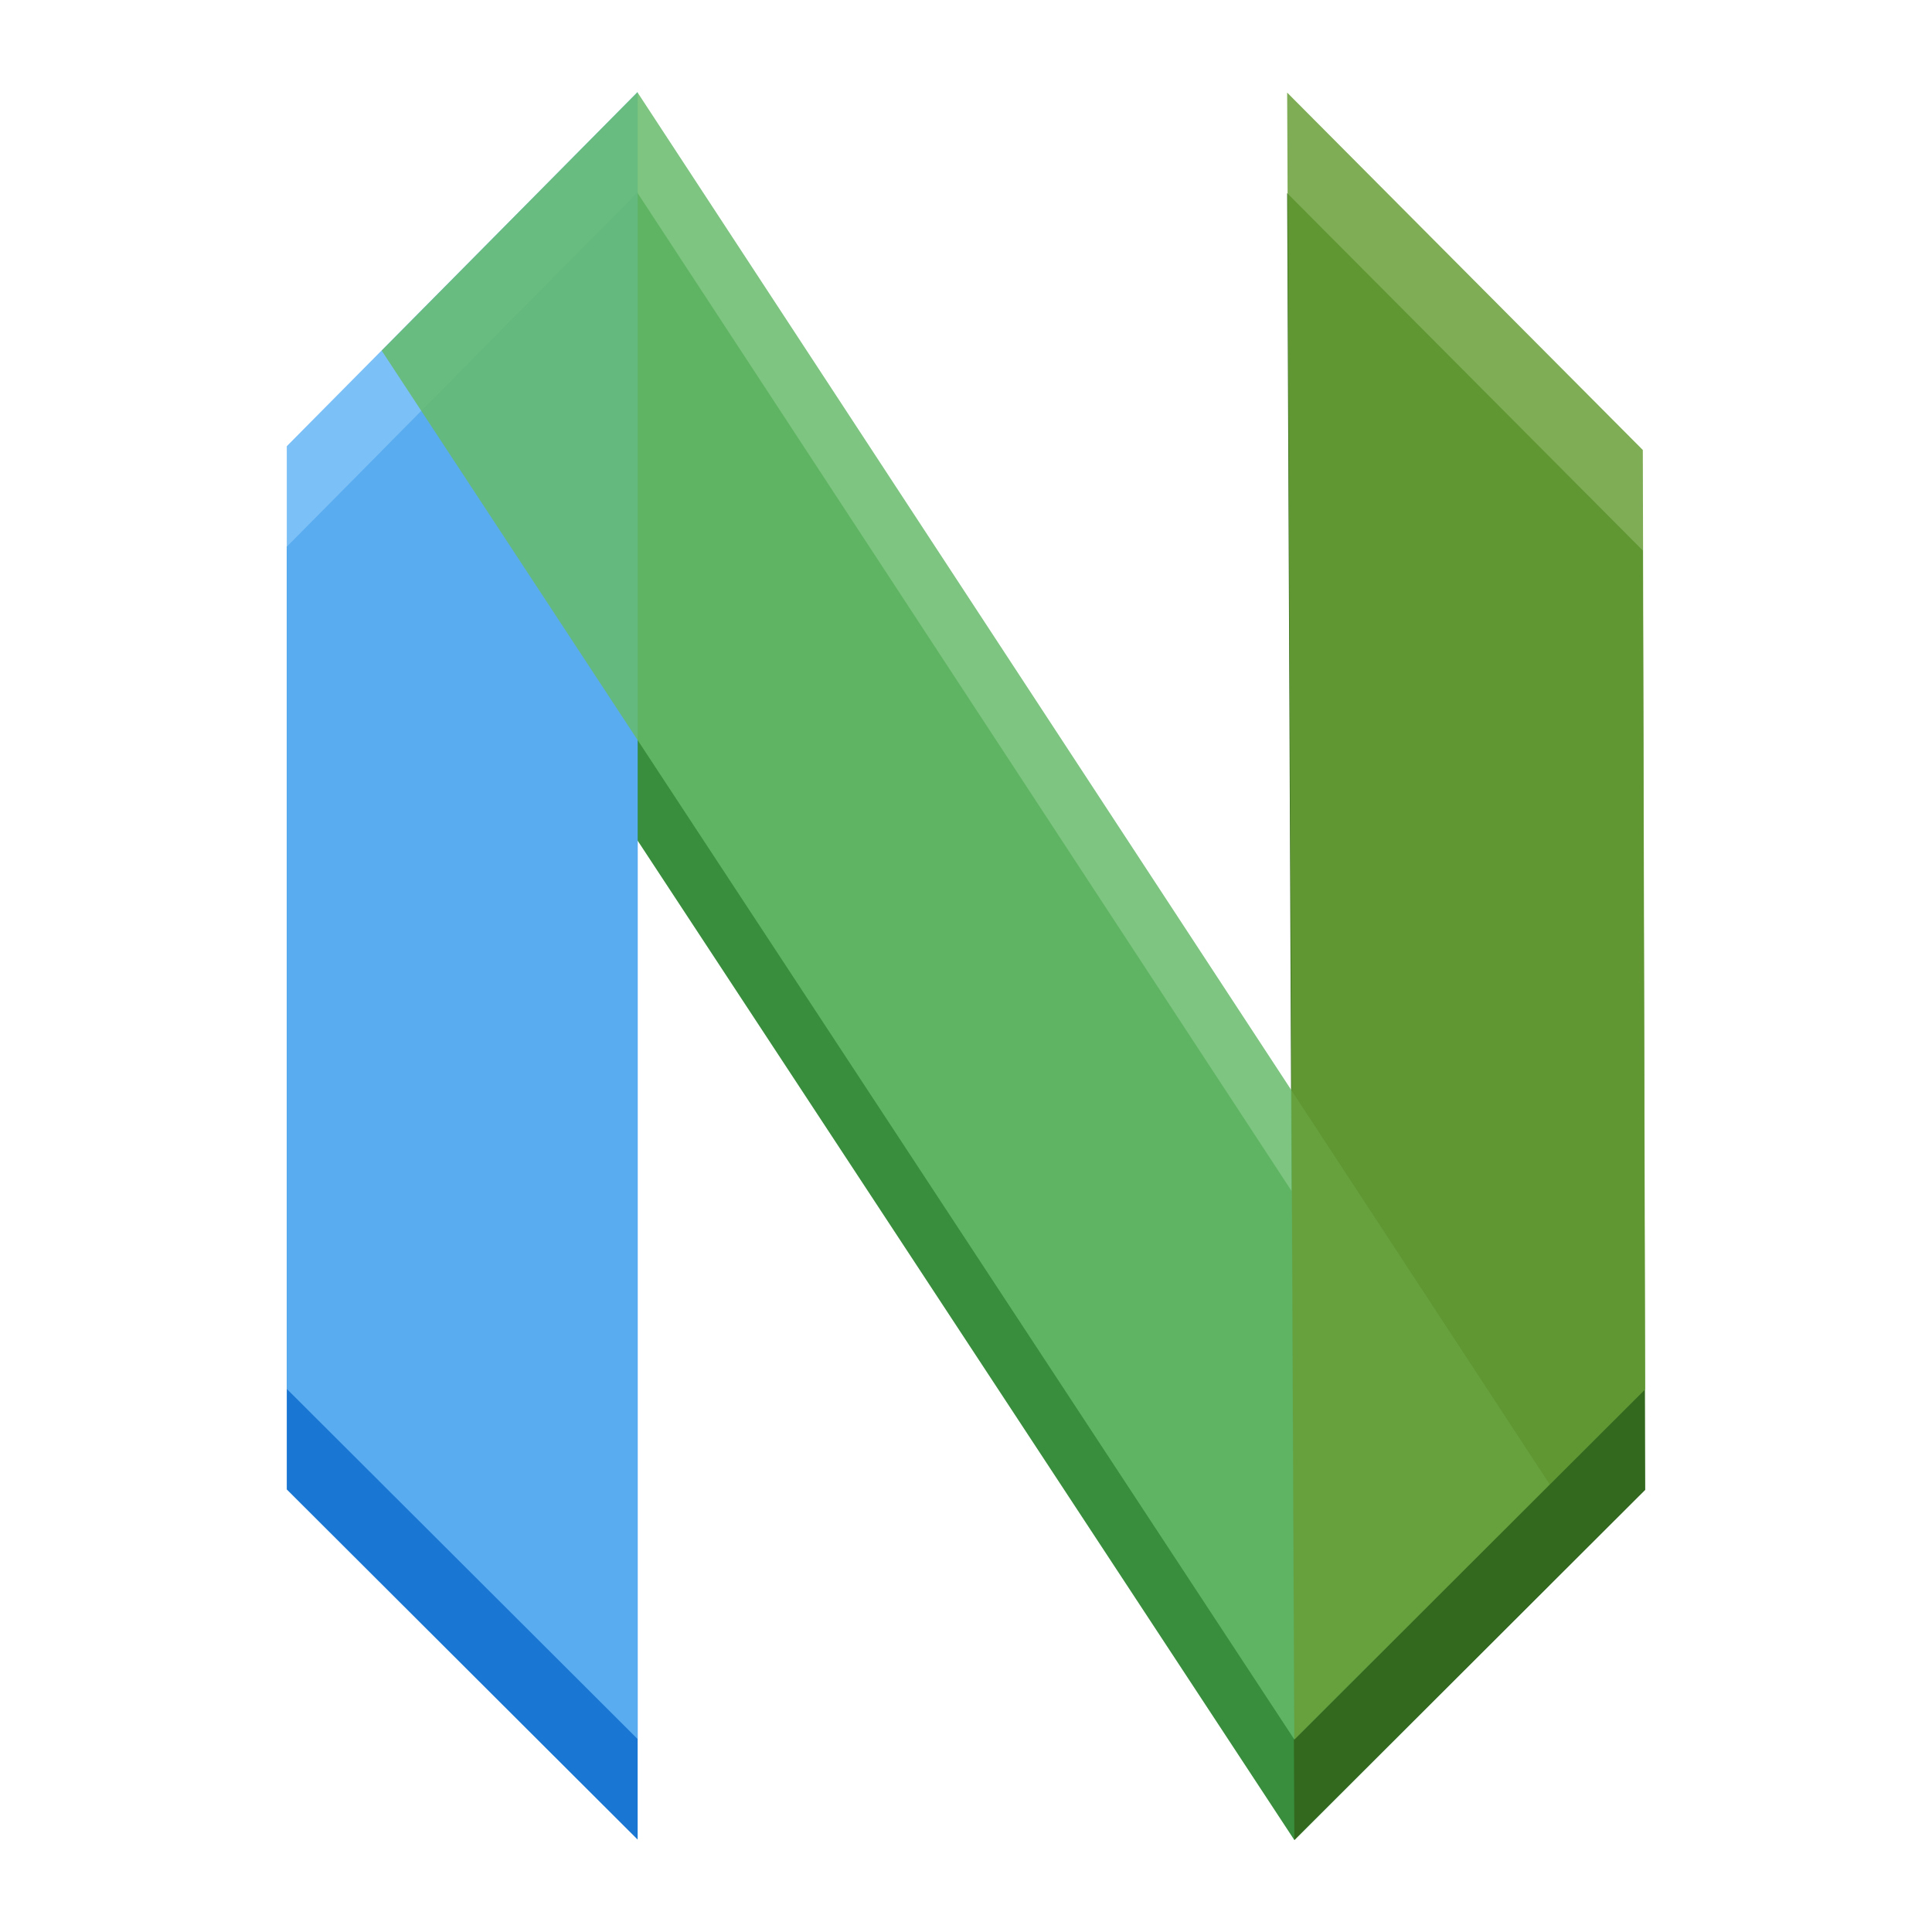 <?xml version="1.0" encoding="UTF-8" standalone="no"?>
<!-- Created with Inkscape (http://www.inkscape.org/) -->

<svg
   width="128"
   height="128"
   viewBox="0 0 128 128"
   version="1.1"
   id="svg5"
   inkscape:version="1.1.2 (0a00cf5339, 2022-02-04)"
   sodipodi:docname="nvim.svg"
   xmlns:inkscape="http://www.inkscape.org/namespaces/inkscape"
   xmlns:sodipodi="http://sodipodi.sourceforge.net/DTD/sodipodi-0.dtd"
   xmlns:xlink="http://www.w3.org/1999/xlink"
   xmlns="http://www.w3.org/2000/svg"
   xmlns:svg="http://www.w3.org/2000/svg"
   xmlns:sketch="http://www.bohemiancoding.com/sketch/ns">
  <sodipodi:namedview
     id="namedview7"
     pagecolor="#ffffff"
     bordercolor="#666666"
     borderopacity="1"
     inkscape:pageshadow="2"
     inkscape:pageopacity="0.0"
     inkscape:pagecheckerboard="true"
     inkscape:document-units="px"
     showgrid="false"
     inkscape:showpageshadow="false"
     showborder="true"
     inkscape:snap-page="true"
     inkscape:zoom="3.8146281"
     inkscape:cx="48.890743"
     inkscape:cy="56.88628"
     inkscape:window-width="1366"
     inkscape:window-height="731"
     inkscape:window-x="0"
     inkscape:window-y="0"
     inkscape:window-maximized="1"
     inkscape:current-layer="layer2" />
  <defs
     id="defs2">
    <linearGradient
       y2="236"
       x2="96"
       y1="236"
       x1="32"
       gradientTransform="translate(604.817,170.586)"
       gradientUnits="userSpaceOnUse"
       id="linearGradient1099"
       xlink:href="#linearGradient1036" />
    <linearGradient
       id="linearGradient1036">
      <stop
         id="stop1032"
         offset="0"
         style="stop-color:#d5d3cf;stop-opacity:1;" />
      <stop
         id="stop1034"
         offset="1"
         style="stop-color:#f6f5f4;stop-opacity:1" />
    </linearGradient>
    <radialGradient
       r="32"
       fy="-76"
       fx="-244"
       cy="-76"
       cx="-244"
       gradientTransform="matrix(0.883,0,0,0.883,-460.35,463.12)"
       gradientUnits="userSpaceOnUse"
       id="radialGradient1103"
       xlink:href="#linearGradient1069" />
    <linearGradient
       id="linearGradient1069">
      <stop
         id="stop1065"
         offset="0"
         style="stop-color:#d5d3cf;stop-opacity:1" />
      <stop
         id="stop1067-1"
         offset="1"
         style="stop-color:#949390;stop-opacity:1" />
    </linearGradient>
    <linearGradient
       gradientUnits="userSpaceOnUse"
       y2="232"
       x2="64"
       y1="262.5"
       x1="64"
       id="linearGradient1027"
       xlink:href="#linearGradient1025"
       gradientTransform="translate(-470.586,432.817)" />
    <linearGradient
       id="linearGradient1025">
      <stop
         id="stop1021"
         offset="0"
         style="stop-color:#9a9996;stop-opacity:1" />
      <stop
         id="stop1023"
         offset="1"
         style="stop-color:#77767b;stop-opacity:1" />
    </linearGradient>
    <inkscape:path-effect
       effect="spiro"
       id="path-effect35304-9"
       is_visible="true" />
    <clipPath
       clipPathUnits="userSpaceOnUse"
       id="clipPath1609-7">
      <path
         sodipodi:nodetypes="cccccc"
         inkscape:connector-curvature="0"
         id="path1611-5"
         d="m 252,116 28,-28 v -8 h -36 v 36 z"
         style="fill:#e74747;stroke:none;stroke-width:0.25px;stroke-linecap:butt;stroke-linejoin:miter;stroke-opacity:1" />
    </clipPath>
    <linearGradient
       x1="49.022"
       y1="-0.08"
       x2="49.022"
       y2="97.846"
       id="linearGradient-1"
       gradientTransform="matrix(0.214,0,0,1.004,21.428,17.578)"
       gradientUnits="userSpaceOnUse">
      <stop
         stop-color="#16B0ED"
         stop-opacity="0.8"
         offset="0%"
         id="stop927" />
      <stop
         stop-color="#0F59B2"
         stop-opacity="0.837"
         offset="100%"
         id="stop929" />
    </linearGradient>
    <linearGradient
       x1="326.174"
       y1="-0.069"
       x2="326.174"
       y2="98.852"
       id="linearGradient-2"
       gradientTransform="matrix(-0.216,0,0,0.994,162.275,17.578)"
       gradientUnits="userSpaceOnUse">
      <stop
         stop-color="#7DB643"
         offset="0%"
         id="stop932"
         style="stop-color:#5c983b;stop-opacity:1" />
      <stop
         stop-color="#7DB643"
         offset="0.886"
         id="stop23521"
         style="stop-color:#3e7c34;stop-opacity:1;" />
      <stop
         stop-color="#367533"
         offset="100%"
         id="stop934" />
    </linearGradient>
    <linearGradient
       x1="103.885"
       y1="-0.115"
       x2="103.885"
       y2="178.558"
       id="linearGradient-3"
       gradientTransform="matrix(0.39,0,0,0.55,21.428,17.578)"
       gradientUnits="userSpaceOnUse">
      <stop
         stop-color="#88C649"
         stop-opacity="0.8"
         offset="0%"
         id="stop937" />
      <stop
         stop-color="#439240"
         stop-opacity="0.84"
         offset="100%"
         id="stop939" />
    </linearGradient>
  </defs>
  <g
     inkscape:groupmode="layer"
     id="layer2"
     inkscape:label="Layer 1">
    <path
       d="M 42.23,12.772 102.666,104.996 85.754,121.907 25.287,29.888 Z"
       id="path1258"
       fill="url(#linearGradient-3)"
       sketch:type="MSShapeGroup"
       style="fill:#388e3c;fill-opacity:0.993;fill-rule:evenodd;stroke:none;stroke-width:0.514" />
    <path
       d="M 19,36.223 42.246,12.754 V 121.878 L 19,98.68 Z"
       id="path1254"
       fill="url(#linearGradient-1)"
       sketch:type="MSShapeGroup"
       style="fill:#1976d2;fill-rule:evenodd;stroke:none;stroke-width:0.514" />
    <path
       d="M 19,29.562 42.246,6.093 V 115.218 L 19,92.019 Z"
       id="Left---green"
       fill="url(#linearGradient-1)"
       sketch:type="MSShapeGroup"
       style="fill:#64b5f6;fill-opacity:0.85;fill-rule:evenodd;stroke:none;stroke-width:0.514" />
    <path
       d="M 108.841,36.473 85.277,12.795 85.754,121.907 109,98.709 Z"
       id="path1262"
       fill="url(#linearGradient-2)"
       sketch:type="MSShapeGroup"
       style="fill:#33691e;fill-opacity:1;fill-rule:evenodd;stroke:none;stroke-width:0.514" />
    <path
       d="M 42.23,6.112 102.666,98.335 85.754,115.246 25.287,23.227 Z"
       id="Cross---blue"
       fill="url(#linearGradient-3)"
       sketch:type="MSShapeGroup"
       style="fill:#66bb6a;fill-opacity:0.85;fill-rule:evenodd;stroke:none;stroke-width:0.514" />
    <path
       d="M 108.841,29.813 85.277,6.134 85.754,115.246 109,92.048 Z"
       id="Right---blue"
       fill="url(#linearGradient-2)"
       sketch:type="MSShapeGroup"
       style="fill:#689f38;fill-opacity:0.85;fill-rule:evenodd;stroke:none;stroke-width:0.514" />
  </g>
</svg>
